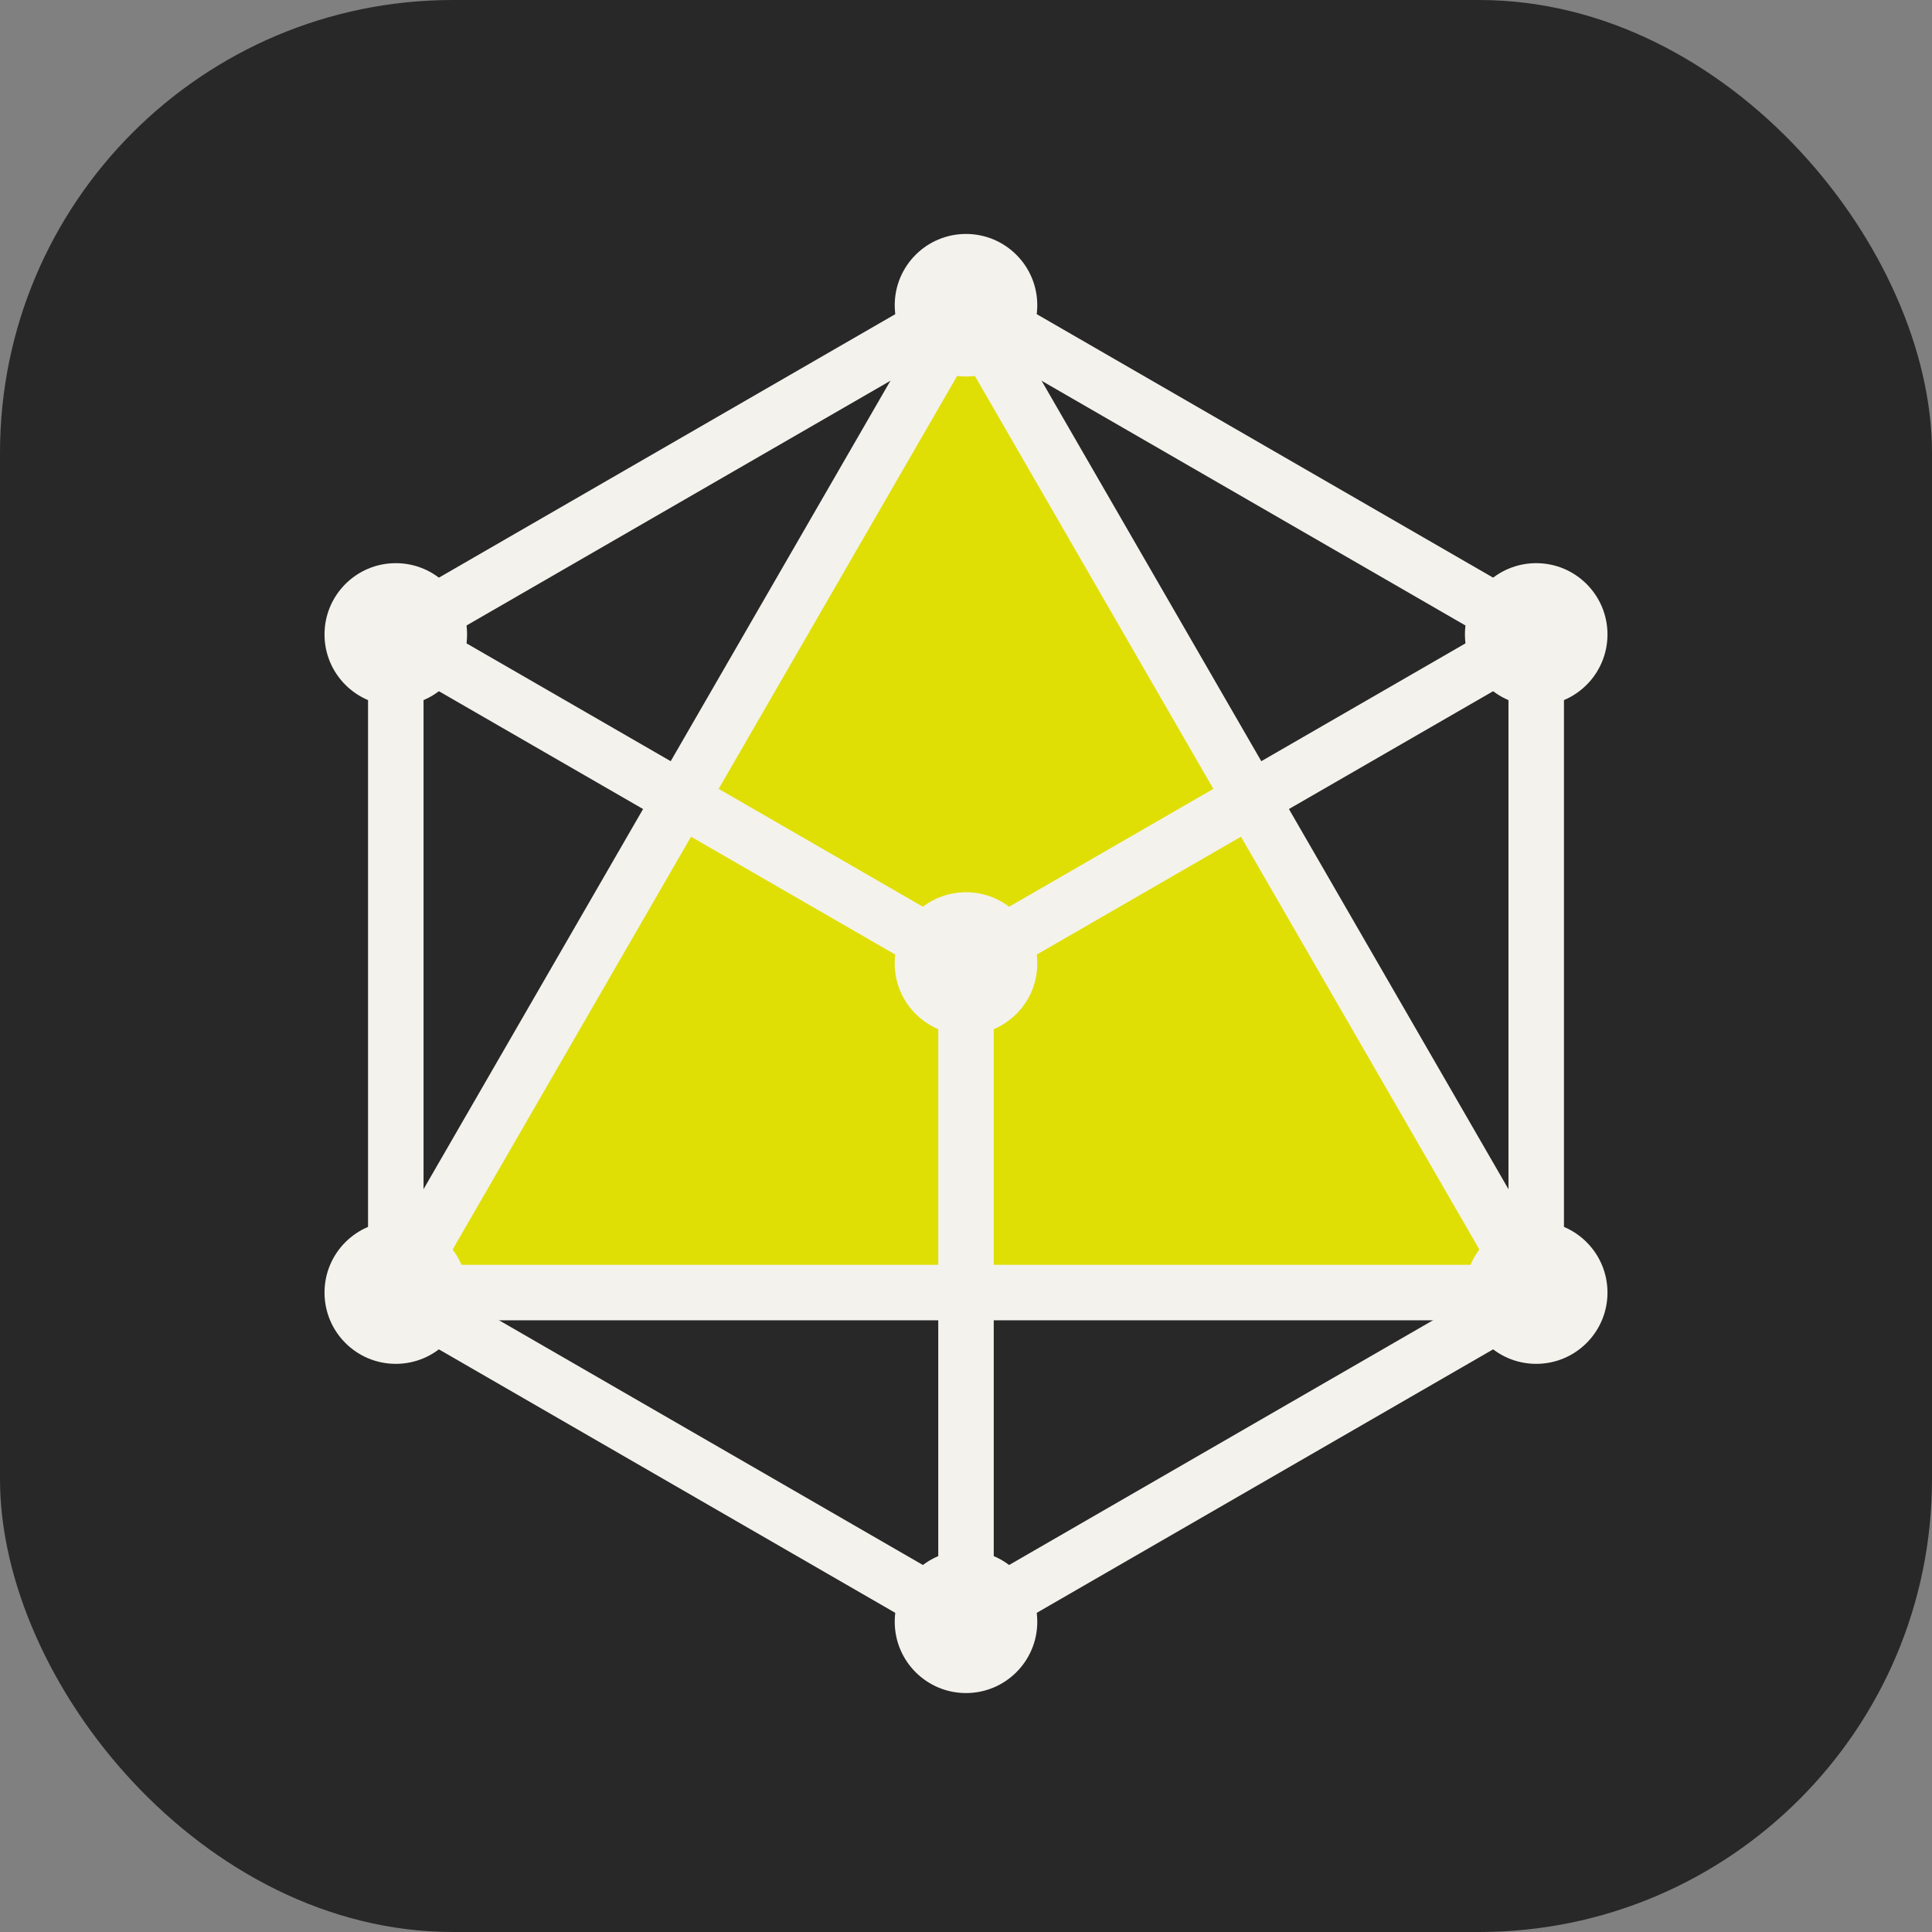 <svg width="256" height="256" viewBox="0 0 256 256" fill="none" xmlns="http://www.w3.org/2000/svg">
<rect x="0" y="0" width="256" height="256" fill="#808080" stroke="none"/>
<rect width="256" height="256" rx="60" fill="#282828"/>
<polygon opacity="0.85" points="128.000 40.444, 52.445 171.273, 203.556 171.273, 128.000 40.444" fill="#FFFF00"/>
<path d="M126.123 218.038L50.62 174.447C49.444 173.77 48.785 172.54 48.783 171.273H48.768V84.066C48.768 82.582 49.648 81.303 50.915 80.722L126.176 37.271C127.365 36.588 128.777 36.646 129.876 37.301L205.38 80.892C206.557 81.568 207.216 82.799 207.217 84.066H207.232V171.273C207.232 172.757 206.352 174.036 205.086 174.616L129.824 218.069C128.635 218.752 127.223 218.693 126.123 218.038ZM56.121 169.169L128 210.668L199.88 169.169V86.17L128 44.671L56.121 86.17V169.169Z" fill="#F4F2ED"/>
<path d="M128 47.778L58.803 167.597H197.197L128 47.778ZM49.27 169.435L124.8 38.651C125.111 38.095 125.571 37.613 126.162 37.271C127.914 36.256 130.158 36.853 131.174 38.607L206.604 169.217C207.001 169.804 207.232 170.512 207.232 171.273C207.232 173.303 205.586 174.949 203.556 174.949H52.444V174.941C51.819 174.942 51.186 174.783 50.606 174.447C48.854 173.432 48.255 171.188 49.27 169.435Z" fill="#F4F2ED"/>
<path d="M50.62 87.24C48.868 86.233 48.263 83.995 49.27 82.242C50.278 80.489 52.516 79.885 54.269 80.892L128 123.444L201.732 80.892C203.485 79.885 205.723 80.489 206.73 82.242C207.737 83.995 207.132 86.233 205.38 87.24L129.876 130.813C128.776 131.468 127.365 131.526 126.176 130.843L50.62 87.24Z" fill="#F4F2ED"/>
<path d="M131.676 214.895C131.676 216.925 130.03 218.571 128 218.571C125.97 218.571 124.324 216.925 124.324 214.895V127.669C124.324 125.639 125.97 123.993 128 123.993C130.03 123.993 131.676 125.639 131.676 127.669V214.895Z" fill="#F4F2ED"/>
<path d="M203.556 180.717C208.771 180.717 213 176.49 213 171.273C213 166.057 208.771 161.829 203.556 161.829C198.34 161.829 194.111 166.057 194.111 171.273C194.111 176.49 198.34 180.717 203.556 180.717Z" fill="#F4F2ED"/>
<path d="M203.556 93.51C208.771 93.51 213 89.282 213 84.066C213 78.85 208.771 74.622 203.556 74.622C198.34 74.622 194.111 78.85 194.111 84.066C194.111 89.282 198.34 93.51 203.556 93.51Z" fill="#F4F2ED"/>
<path d="M52.444 93.51C57.66 93.51 61.889 89.282 61.889 84.066C61.889 78.85 57.66 74.622 52.444 74.622C47.229 74.622 43 78.85 43 84.066C43 89.282 47.229 93.51 52.444 93.51Z" fill="#F4F2ED"/>
<path d="M52.444 180.717C57.66 180.717 61.889 176.49 61.889 171.273C61.889 166.057 57.66 161.829 52.444 161.829C47.229 161.829 43 166.057 43 171.273C43 176.49 47.229 180.717 52.444 180.717Z" fill="#F4F2ED"/>
<path d="M128 224.339C133.216 224.339 137.445 220.111 137.445 214.895C137.445 209.679 133.216 205.451 128 205.451C122.784 205.451 118.556 209.679 118.556 214.895C118.556 220.111 122.784 224.339 128 224.339Z" fill="#F4F2ED"/>
<path d="M128 137.114C133.216 137.114 137.445 132.885 137.445 127.669C137.445 122.453 133.216 118.225 128 118.225C122.784 118.225 118.556 122.453 118.556 127.669C118.556 132.885 122.784 137.114 128 137.114Z" fill="#F4F2ED"/>
<path d="M128 49.888C133.216 49.888 137.445 45.66 137.445 40.444C137.445 35.228 133.216 31 128 31C122.784 31 118.556 35.228 118.556 40.444C118.556 45.66 122.784 49.888 128 49.888Z" fill="#F4F2ED"/>
</svg>
